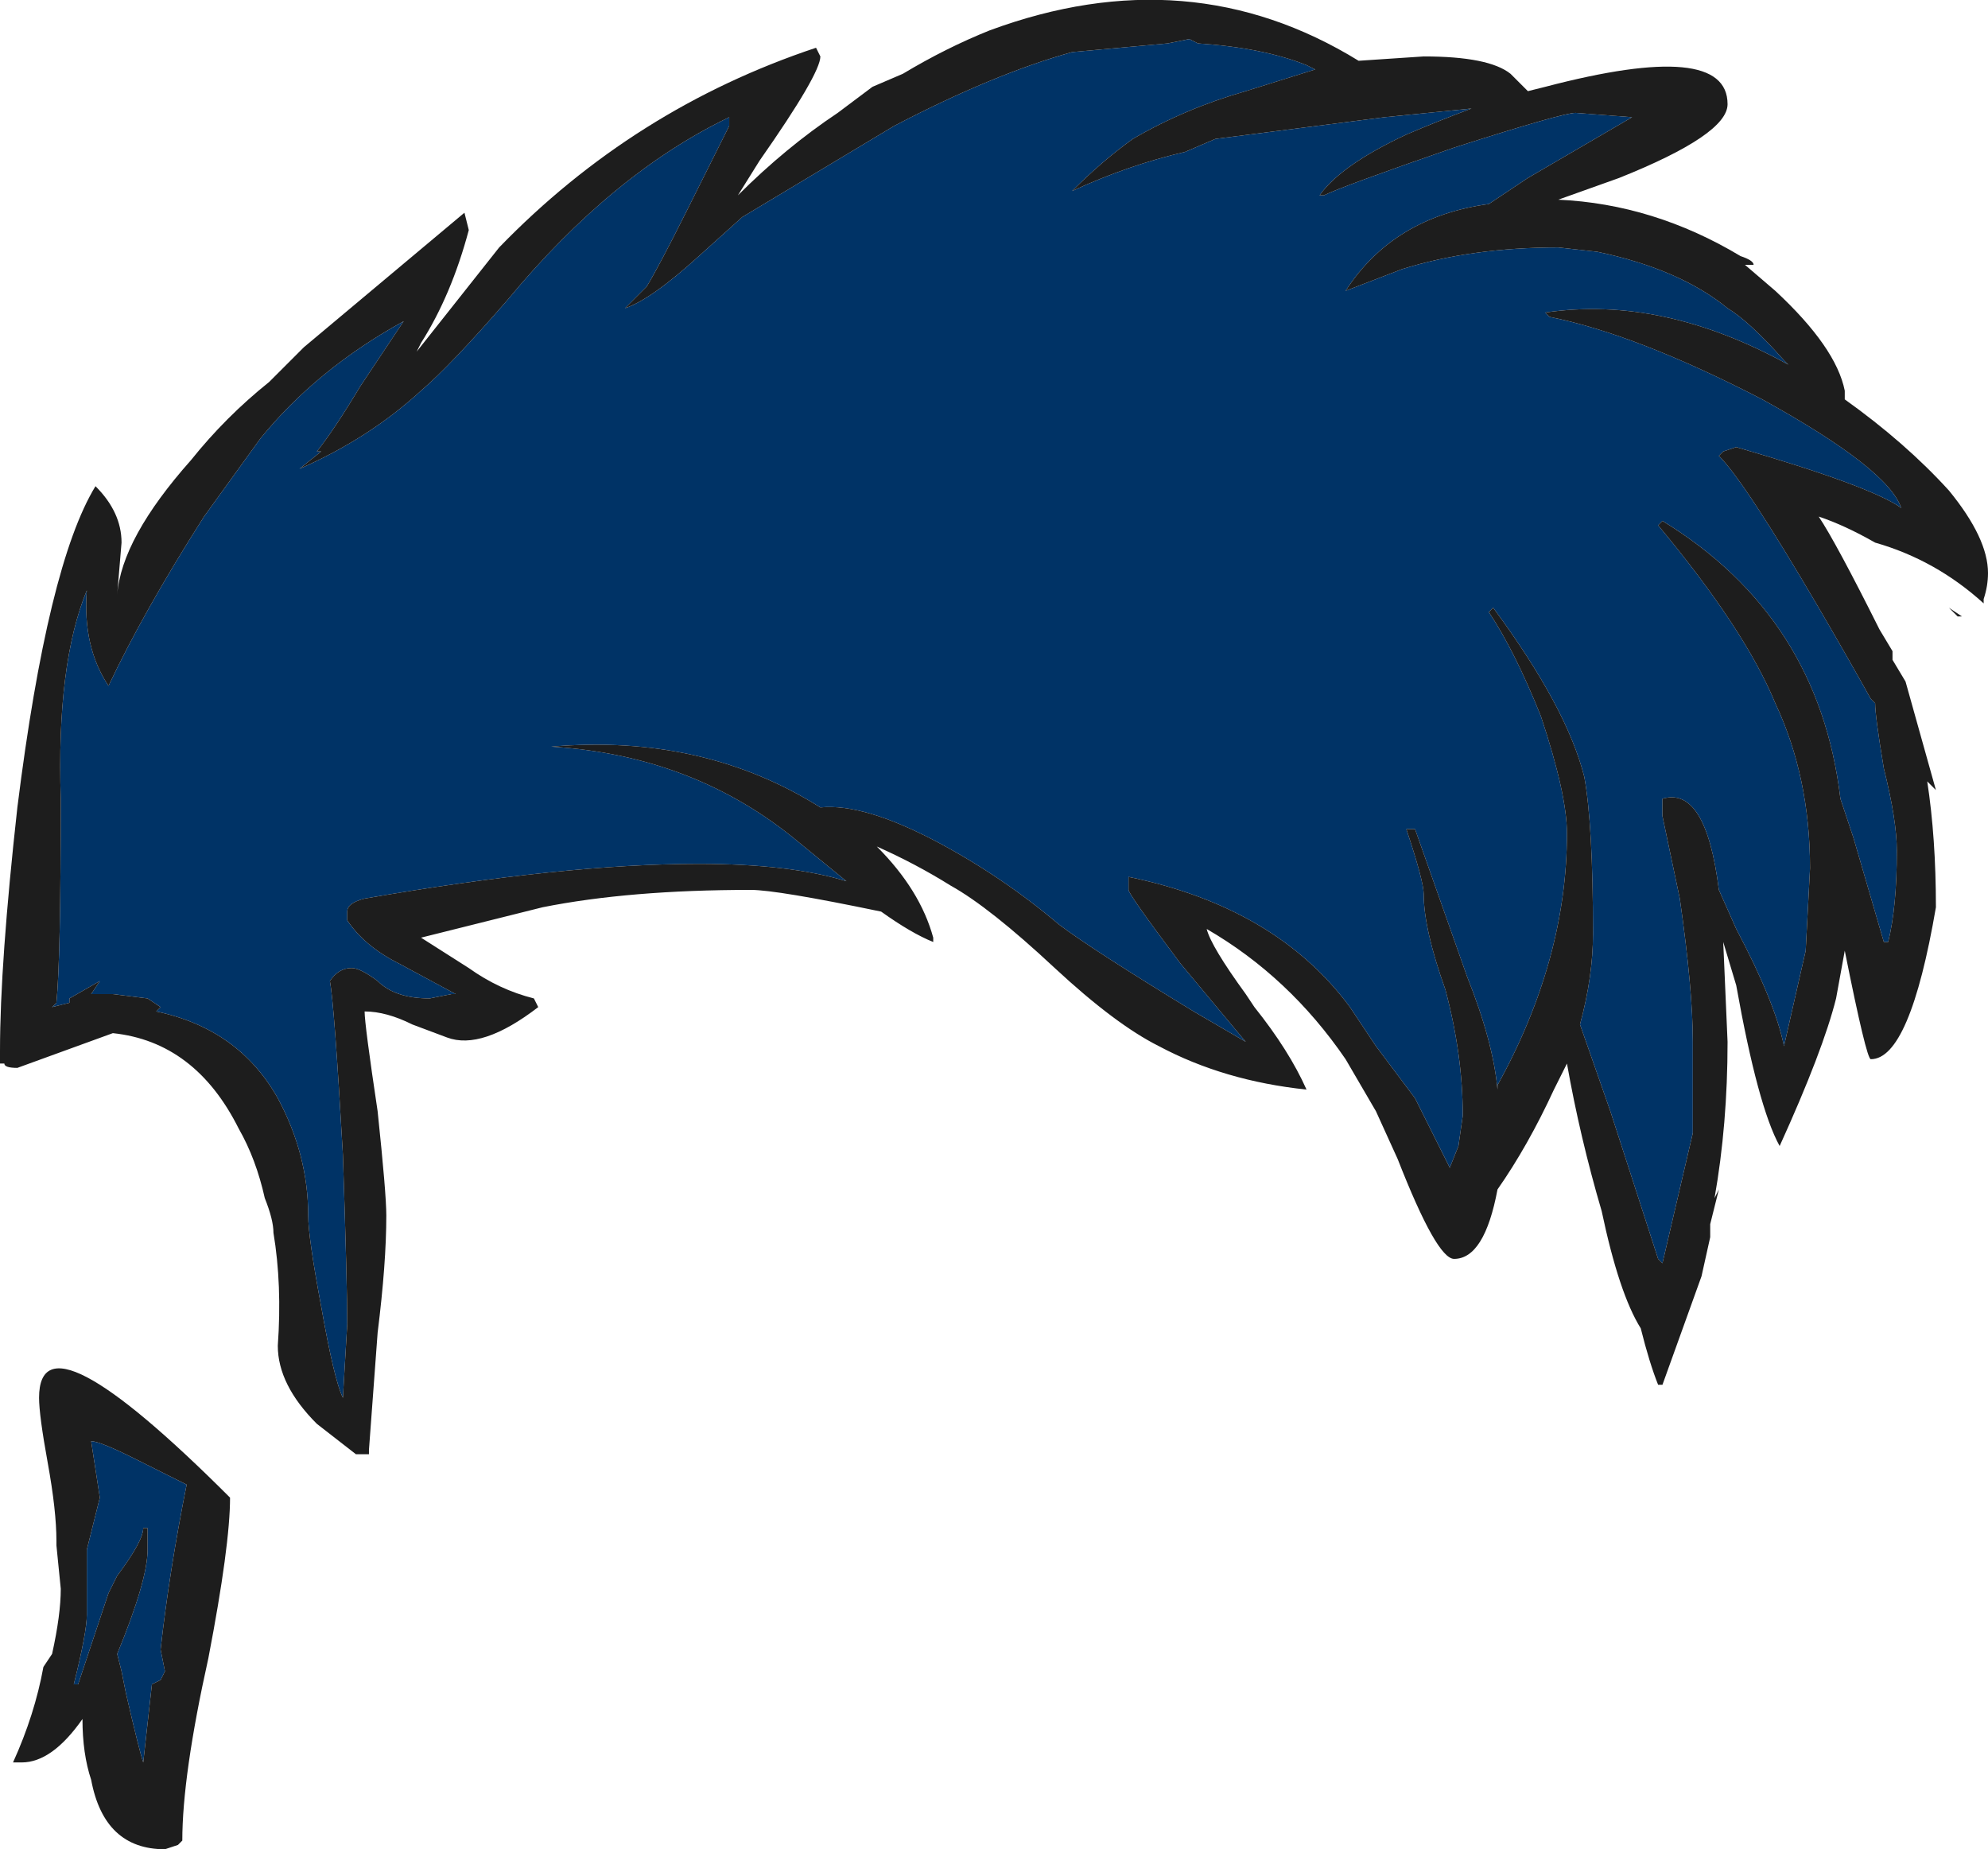 <?xml version="1.0" encoding="UTF-8" standalone="no"?>
<svg xmlns:ffdec="https://www.free-decompiler.com/flash" xmlns:xlink="http://www.w3.org/1999/xlink" ffdec:objectType="frame" height="149.1px" width="160.3px" xmlns="http://www.w3.org/2000/svg">
  <g transform="matrix(1.0, 0.0, 0.0, 1.0, 65.8, 105.35)">
    <use ffdec:characterId="332" height="21.3" transform="matrix(7.0, 0.0, 0.0, 7.0, -65.8, -105.35)" width="22.9" xlink:href="#shape0"/>
  </g>
  <defs>
    <g id="shape0" transform="matrix(1.0, 0.0, 0.0, 1.0, 9.4, 15.05)">
      <path d="M4.3 -14.6 L4.4 -14.55 Q5.15 -14.5 5.65 -14.3 L5.75 -14.25 4.95 -14.0 Q4.25 -13.8 3.65 -13.45 3.3 -13.2 2.95 -12.85 3.6 -13.15 4.25 -13.3 L4.6 -13.45 6.55 -13.7 7.55 -13.8 Q7.15 -13.65 6.8 -13.5 6.05 -13.15 5.8 -12.8 L5.85 -12.8 Q6.05 -12.9 7.35 -13.35 8.6 -13.75 8.75 -13.75 L9.4 -13.7 8.2 -13.0 7.75 -12.7 Q6.65 -12.55 6.1 -11.7 L6.75 -11.95 Q7.55 -12.2 8.55 -12.2 L9.0 -12.15 Q9.95 -11.95 10.5 -11.5 10.75 -11.35 11.15 -10.9 L11.2 -10.85 Q9.75 -11.65 8.4 -11.45 L8.45 -11.4 Q9.45 -11.2 10.9 -10.45 12.35 -9.65 12.5 -9.2 12.15 -9.45 10.6 -9.9 L10.45 -9.85 10.4 -9.8 Q10.7 -9.5 11.55 -8.05 11.9 -7.45 12.15 -7.0 L12.2 -6.95 Q12.2 -6.8 12.3 -6.2 12.45 -5.6 12.45 -5.25 12.45 -4.6 12.35 -4.2 L12.3 -4.2 11.95 -5.4 11.8 -5.85 Q11.55 -7.95 9.75 -9.05 L9.7 -9.0 Q10.7 -7.8 11.05 -6.95 11.45 -6.1 11.45 -5.05 L11.4 -4.1 11.15 -3.0 Q11.05 -3.5 10.6 -4.35 L10.4 -4.8 Q10.25 -6.0 9.75 -5.85 L9.75 -5.65 9.95 -4.7 Q10.1 -3.65 10.1 -3.05 L10.1 -2.0 9.75 -0.5 9.7 -0.55 9.15 -2.25 8.8 -3.25 Q8.95 -3.8 8.95 -4.3 8.95 -5.55 8.85 -6.1 8.65 -6.9 7.8 -8.05 L7.75 -8.0 Q8.05 -7.55 8.35 -6.8 8.65 -5.9 8.65 -5.45 8.65 -4.0 7.85 -2.55 L7.85 -2.5 Q7.8 -3.05 7.5 -3.8 L6.9 -5.5 6.8 -5.5 Q7.0 -4.9 7.0 -4.75 7.0 -4.35 7.25 -3.65 7.45 -2.9 7.45 -2.2 L7.4 -1.85 7.3 -1.6 6.9 -2.4 6.45 -3.0 6.15 -3.45 Q5.3 -4.6 3.6 -4.95 L3.6 -4.8 Q3.6 -4.75 4.2 -3.95 L4.95 -3.05 4.35 -3.4 Q3.2 -4.1 2.8 -4.4 2.15 -4.95 1.4 -5.35 0.55 -5.8 0.05 -5.75 -1.3 -6.6 -3.05 -6.45 -1.4 -6.35 -0.2 -5.35 L0.35 -4.9 Q-0.3 -5.1 -1.35 -5.1 -2.9 -5.1 -5.2 -4.7 -5.4 -4.65 -5.4 -4.55 L-5.4 -4.45 Q-5.2 -4.15 -4.8 -3.95 L-4.15 -3.6 -4.2 -3.6 -4.45 -3.55 Q-4.85 -3.55 -5.05 -3.75 -5.25 -3.9 -5.35 -3.9 -5.5 -3.9 -5.6 -3.75 -5.55 -3.5 -5.45 -1.75 -5.4 -0.25 -5.4 0.2 L-5.45 1.05 Q-5.55 0.85 -5.7 0.0 -5.85 -0.8 -5.85 -1.05 -5.85 -1.75 -6.2 -2.4 -6.65 -3.2 -7.6 -3.4 L-7.55 -3.45 -7.7 -3.55 -8.1 -3.6 -8.35 -3.6 -8.25 -3.75 -8.6 -3.55 -8.6 -3.5 -8.8 -3.45 -8.75 -3.5 Q-8.7 -4.0 -8.7 -5.85 -8.75 -7.4 -8.4 -8.25 -8.45 -7.6 -8.15 -7.15 -7.75 -8.0 -7.05 -9.1 L-6.4 -10.0 Q-5.75 -10.8 -4.75 -11.35 L-5.25 -10.6 Q-5.55 -10.1 -5.75 -9.85 L-5.7 -9.85 -5.95 -9.65 Q-5.15 -10.0 -4.55 -10.55 -4.2 -10.85 -3.55 -11.6 -2.35 -13.05 -1.0 -13.7 L-1.0 -13.6 -1.5 -12.6 Q-1.8 -12.0 -1.95 -11.75 L-2.2 -11.5 Q-1.9 -11.6 -1.35 -12.1 L-0.85 -12.55 0.9 -13.6 Q2.05 -14.2 2.95 -14.45 L4.05 -14.55 4.3 -14.6 M-7.7 2.55 L-7.75 2.55 Q-7.75 2.7 -8.05 3.1 L-8.15 3.3 -8.5 4.35 -8.55 4.35 Q-8.4 3.75 -8.4 3.55 L-8.4 2.8 -8.25 2.2 -8.35 1.55 Q-8.25 1.55 -7.85 1.75 L-7.25 2.05 Q-7.45 3.05 -7.55 3.95 L-7.5 4.2 -7.55 4.3 -7.65 4.35 -7.75 5.25 Q-7.8 5.1 -7.95 4.45 L-8.0 4.2 -8.05 4.0 Q-7.7 3.15 -7.7 2.8 -7.7 2.6 -7.7 2.55" fill="#003366" fill-rule="evenodd" stroke="none"/>
      <path d="M2.0 -14.7 Q4.3 -15.55 6.25 -14.35 L7.0 -14.4 Q7.75 -14.4 8.0 -14.2 L8.2 -14.0 8.4 -14.05 Q10.5 -14.6 10.5 -13.85 10.5 -13.5 9.25 -13.0 L8.55 -12.75 Q9.65 -12.7 10.65 -12.1 10.8 -12.05 10.8 -12.0 L10.7 -12.0 11.05 -11.7 Q11.75 -11.05 11.85 -10.55 L11.85 -10.45 Q12.55 -9.95 13.05 -9.4 13.5 -8.85 13.5 -8.45 13.5 -8.3 13.45 -8.15 L13.45 -8.1 Q12.9 -8.6 12.2 -8.8 11.85 -9.0 11.55 -9.1 11.75 -8.8 12.25 -7.8 L12.4 -7.55 12.4 -7.45 12.55 -7.2 12.9 -5.95 12.8 -6.05 Q12.9 -5.4 12.9 -4.6 12.6 -2.85 12.15 -2.85 12.1 -2.85 11.85 -4.1 L11.75 -3.55 Q11.6 -2.95 11.1 -1.85 10.85 -2.3 10.6 -3.7 L10.45 -4.2 10.5 -3.05 Q10.5 -2.1 10.35 -1.25 L10.4 -1.35 10.3 -0.95 10.3 -0.8 10.2 -0.35 9.75 0.9 9.7 0.9 Q9.6 0.65 9.5 0.25 9.25 -0.15 9.05 -1.1 8.8 -1.95 8.65 -2.8 L8.5 -2.5 Q8.2 -1.85 7.85 -1.35 7.7 -0.55 7.35 -0.55 7.15 -0.55 6.7 -1.7 L6.45 -2.25 6.1 -2.85 Q5.45 -3.8 4.5 -4.35 4.55 -4.15 4.95 -3.6 L5.05 -3.45 Q5.45 -2.95 5.65 -2.5 4.7 -2.6 3.95 -3.0 3.45 -3.25 2.75 -3.9 2.0 -4.6 1.55 -4.85 1.15 -5.1 0.7 -5.3 1.2 -4.8 1.35 -4.25 L1.35 -4.2 Q1.1 -4.3 0.75 -4.55 -0.45 -4.8 -0.75 -4.8 -2.15 -4.8 -3.15 -4.6 L-4.55 -4.25 -4.0 -3.9 Q-3.65 -3.65 -3.25 -3.55 L-3.2 -3.45 Q-3.85 -2.95 -4.25 -3.1 L-4.65 -3.25 Q-4.95 -3.4 -5.2 -3.4 -5.2 -3.25 -5.05 -2.25 -4.95 -1.3 -4.95 -1.05 -4.95 -0.5 -5.05 0.3 L-5.15 1.65 -5.15 1.7 -5.3 1.7 -5.75 1.35 Q-6.2 0.9 -6.2 0.45 -6.15 -0.25 -6.25 -0.85 -6.25 -1.0 -6.35 -1.25 -6.45 -1.7 -6.65 -2.05 -7.15 -3.05 -8.1 -3.15 L-9.2 -2.75 Q-9.35 -2.75 -9.35 -2.8 L-9.4 -2.8 -9.4 -2.95 Q-9.4 -3.95 -9.2 -5.75 -8.85 -8.55 -8.3 -9.45 -8.0 -9.15 -8.0 -8.8 L-8.05 -8.2 Q-8.0 -8.85 -7.2 -9.75 -6.8 -10.25 -6.3 -10.65 L-5.9 -11.05 -4.05 -12.6 -4.0 -12.4 Q-4.2 -11.65 -4.55 -11.1 L-4.6 -11.0 -3.65 -12.2 Q-2.1 -13.8 0.0 -14.5 L0.05 -14.4 Q0.05 -14.2 -0.65 -13.2 L-0.9 -12.8 Q-0.35 -13.35 0.25 -13.75 L0.65 -14.05 1.0 -14.2 Q1.5 -14.5 2.0 -14.7 M4.3 -14.6 L4.05 -14.55 2.95 -14.45 Q2.05 -14.2 0.9 -13.6 L-0.85 -12.55 -1.35 -12.1 Q-1.9 -11.6 -2.2 -11.5 L-1.95 -11.75 Q-1.8 -12.0 -1.5 -12.6 L-1.0 -13.6 -1.0 -13.7 Q-2.35 -13.05 -3.55 -11.6 -4.2 -10.85 -4.55 -10.55 -5.15 -10.0 -5.95 -9.65 L-5.7 -9.85 -5.75 -9.85 Q-5.55 -10.1 -5.25 -10.6 L-4.75 -11.35 Q-5.75 -10.8 -6.4 -10.0 L-7.05 -9.1 Q-7.75 -8.0 -8.15 -7.15 -8.45 -7.6 -8.4 -8.25 -8.75 -7.4 -8.7 -5.85 -8.7 -4.0 -8.75 -3.5 L-8.8 -3.45 -8.6 -3.5 -8.6 -3.55 -8.25 -3.75 -8.35 -3.6 -8.1 -3.6 -7.7 -3.55 -7.55 -3.45 -7.6 -3.4 Q-6.65 -3.2 -6.2 -2.4 -5.85 -1.75 -5.85 -1.05 -5.85 -0.8 -5.7 0.0 -5.55 0.85 -5.45 1.05 L-5.4 0.2 Q-5.4 -0.25 -5.45 -1.75 -5.55 -3.5 -5.6 -3.75 -5.5 -3.9 -5.35 -3.9 -5.25 -3.9 -5.05 -3.75 -4.85 -3.55 -4.45 -3.55 L-4.2 -3.6 -4.15 -3.6 -4.8 -3.95 Q-5.2 -4.15 -5.4 -4.45 L-5.4 -4.55 Q-5.4 -4.65 -5.2 -4.7 -2.9 -5.1 -1.35 -5.1 -0.3 -5.1 0.35 -4.9 L-0.2 -5.35 Q-1.4 -6.35 -3.05 -6.45 -1.3 -6.6 0.05 -5.75 0.55 -5.8 1.4 -5.35 2.15 -4.95 2.8 -4.4 3.2 -4.1 4.35 -3.4 L4.95 -3.05 4.2 -3.95 Q3.6 -4.75 3.6 -4.8 L3.6 -4.95 Q5.3 -4.6 6.15 -3.45 L6.45 -3.0 6.9 -2.4 7.3 -1.6 7.4 -1.85 7.45 -2.2 Q7.45 -2.9 7.25 -3.65 7.0 -4.35 7.0 -4.75 7.0 -4.9 6.8 -5.5 L6.9 -5.5 7.5 -3.8 Q7.8 -3.05 7.85 -2.5 L7.85 -2.55 Q8.65 -4.0 8.65 -5.45 8.65 -5.9 8.35 -6.8 8.05 -7.55 7.75 -8.0 L7.8 -8.05 Q8.65 -6.9 8.85 -6.1 8.95 -5.55 8.95 -4.3 8.95 -3.8 8.8 -3.25 L9.15 -2.25 9.7 -0.55 9.75 -0.5 10.1 -2.0 10.1 -3.05 Q10.1 -3.65 9.95 -4.7 L9.75 -5.65 9.75 -5.85 Q10.25 -6.0 10.4 -4.8 L10.6 -4.35 Q11.05 -3.5 11.15 -3.0 L11.4 -4.1 11.45 -5.05 Q11.45 -6.1 11.05 -6.95 10.7 -7.8 9.7 -9.0 L9.75 -9.05 Q11.55 -7.95 11.8 -5.85 L11.95 -5.4 12.3 -4.2 12.35 -4.2 Q12.45 -4.6 12.45 -5.25 12.45 -5.6 12.3 -6.2 12.2 -6.8 12.2 -6.95 L12.15 -7.0 Q11.9 -7.45 11.55 -8.05 10.7 -9.5 10.4 -9.8 L10.45 -9.85 10.6 -9.9 Q12.15 -9.45 12.5 -9.2 12.35 -9.65 10.9 -10.45 9.45 -11.2 8.45 -11.4 L8.4 -11.45 Q9.75 -11.65 11.2 -10.85 L11.15 -10.9 Q10.75 -11.35 10.5 -11.5 9.95 -11.95 9.0 -12.15 L8.55 -12.2 Q7.55 -12.2 6.75 -11.95 L6.1 -11.7 Q6.65 -12.55 7.75 -12.7 L8.2 -13.0 9.4 -13.7 8.75 -13.75 Q8.6 -13.75 7.35 -13.35 6.05 -12.9 5.85 -12.8 L5.8 -12.8 Q6.05 -13.15 6.8 -13.5 7.15 -13.65 7.55 -13.8 L6.55 -13.7 4.6 -13.45 4.25 -13.3 Q3.6 -13.15 2.95 -12.85 3.3 -13.2 3.65 -13.45 4.25 -13.8 4.95 -14.0 L5.75 -14.25 5.65 -14.3 Q5.15 -14.5 4.4 -14.55 L4.3 -14.6 M13.15 -7.95 L13.05 -8.05 13.2 -7.95 13.15 -7.95 M-7.7 2.55 Q-7.7 2.6 -7.7 2.8 -7.7 3.15 -8.05 4.0 L-8.0 4.2 -7.95 4.45 Q-7.8 5.1 -7.75 5.25 L-7.65 4.35 -7.55 4.3 -7.5 4.2 -7.55 3.95 Q-7.45 3.05 -7.25 2.05 L-7.85 1.75 Q-8.25 1.55 -8.35 1.55 L-8.25 2.2 -8.4 2.8 -8.4 3.55 Q-8.4 3.75 -8.55 4.35 L-8.5 4.35 -8.15 3.3 -8.05 3.1 Q-7.75 2.7 -7.75 2.55 L-7.7 2.55 M-8.85 1.8 Q-8.95 1.25 -8.95 1.05 -8.95 0.0 -6.75 2.2 -6.75 2.75 -7.0 4.05 -7.3 5.4 -7.3 6.15 L-7.35 6.2 -7.5 6.25 Q-8.2 6.25 -8.35 5.45 -8.45 5.15 -8.45 4.75 -8.8 5.25 -9.15 5.25 L-9.25 5.25 Q-9.0 4.7 -8.9 4.15 L-8.8 4.0 Q-8.7 3.55 -8.7 3.25 L-8.75 2.75 -8.75 2.7 Q-8.75 2.35 -8.85 1.8" fill="#1d1d1d" fill-rule="evenodd" stroke="none"/>
    </g>
  </defs>
</svg>
